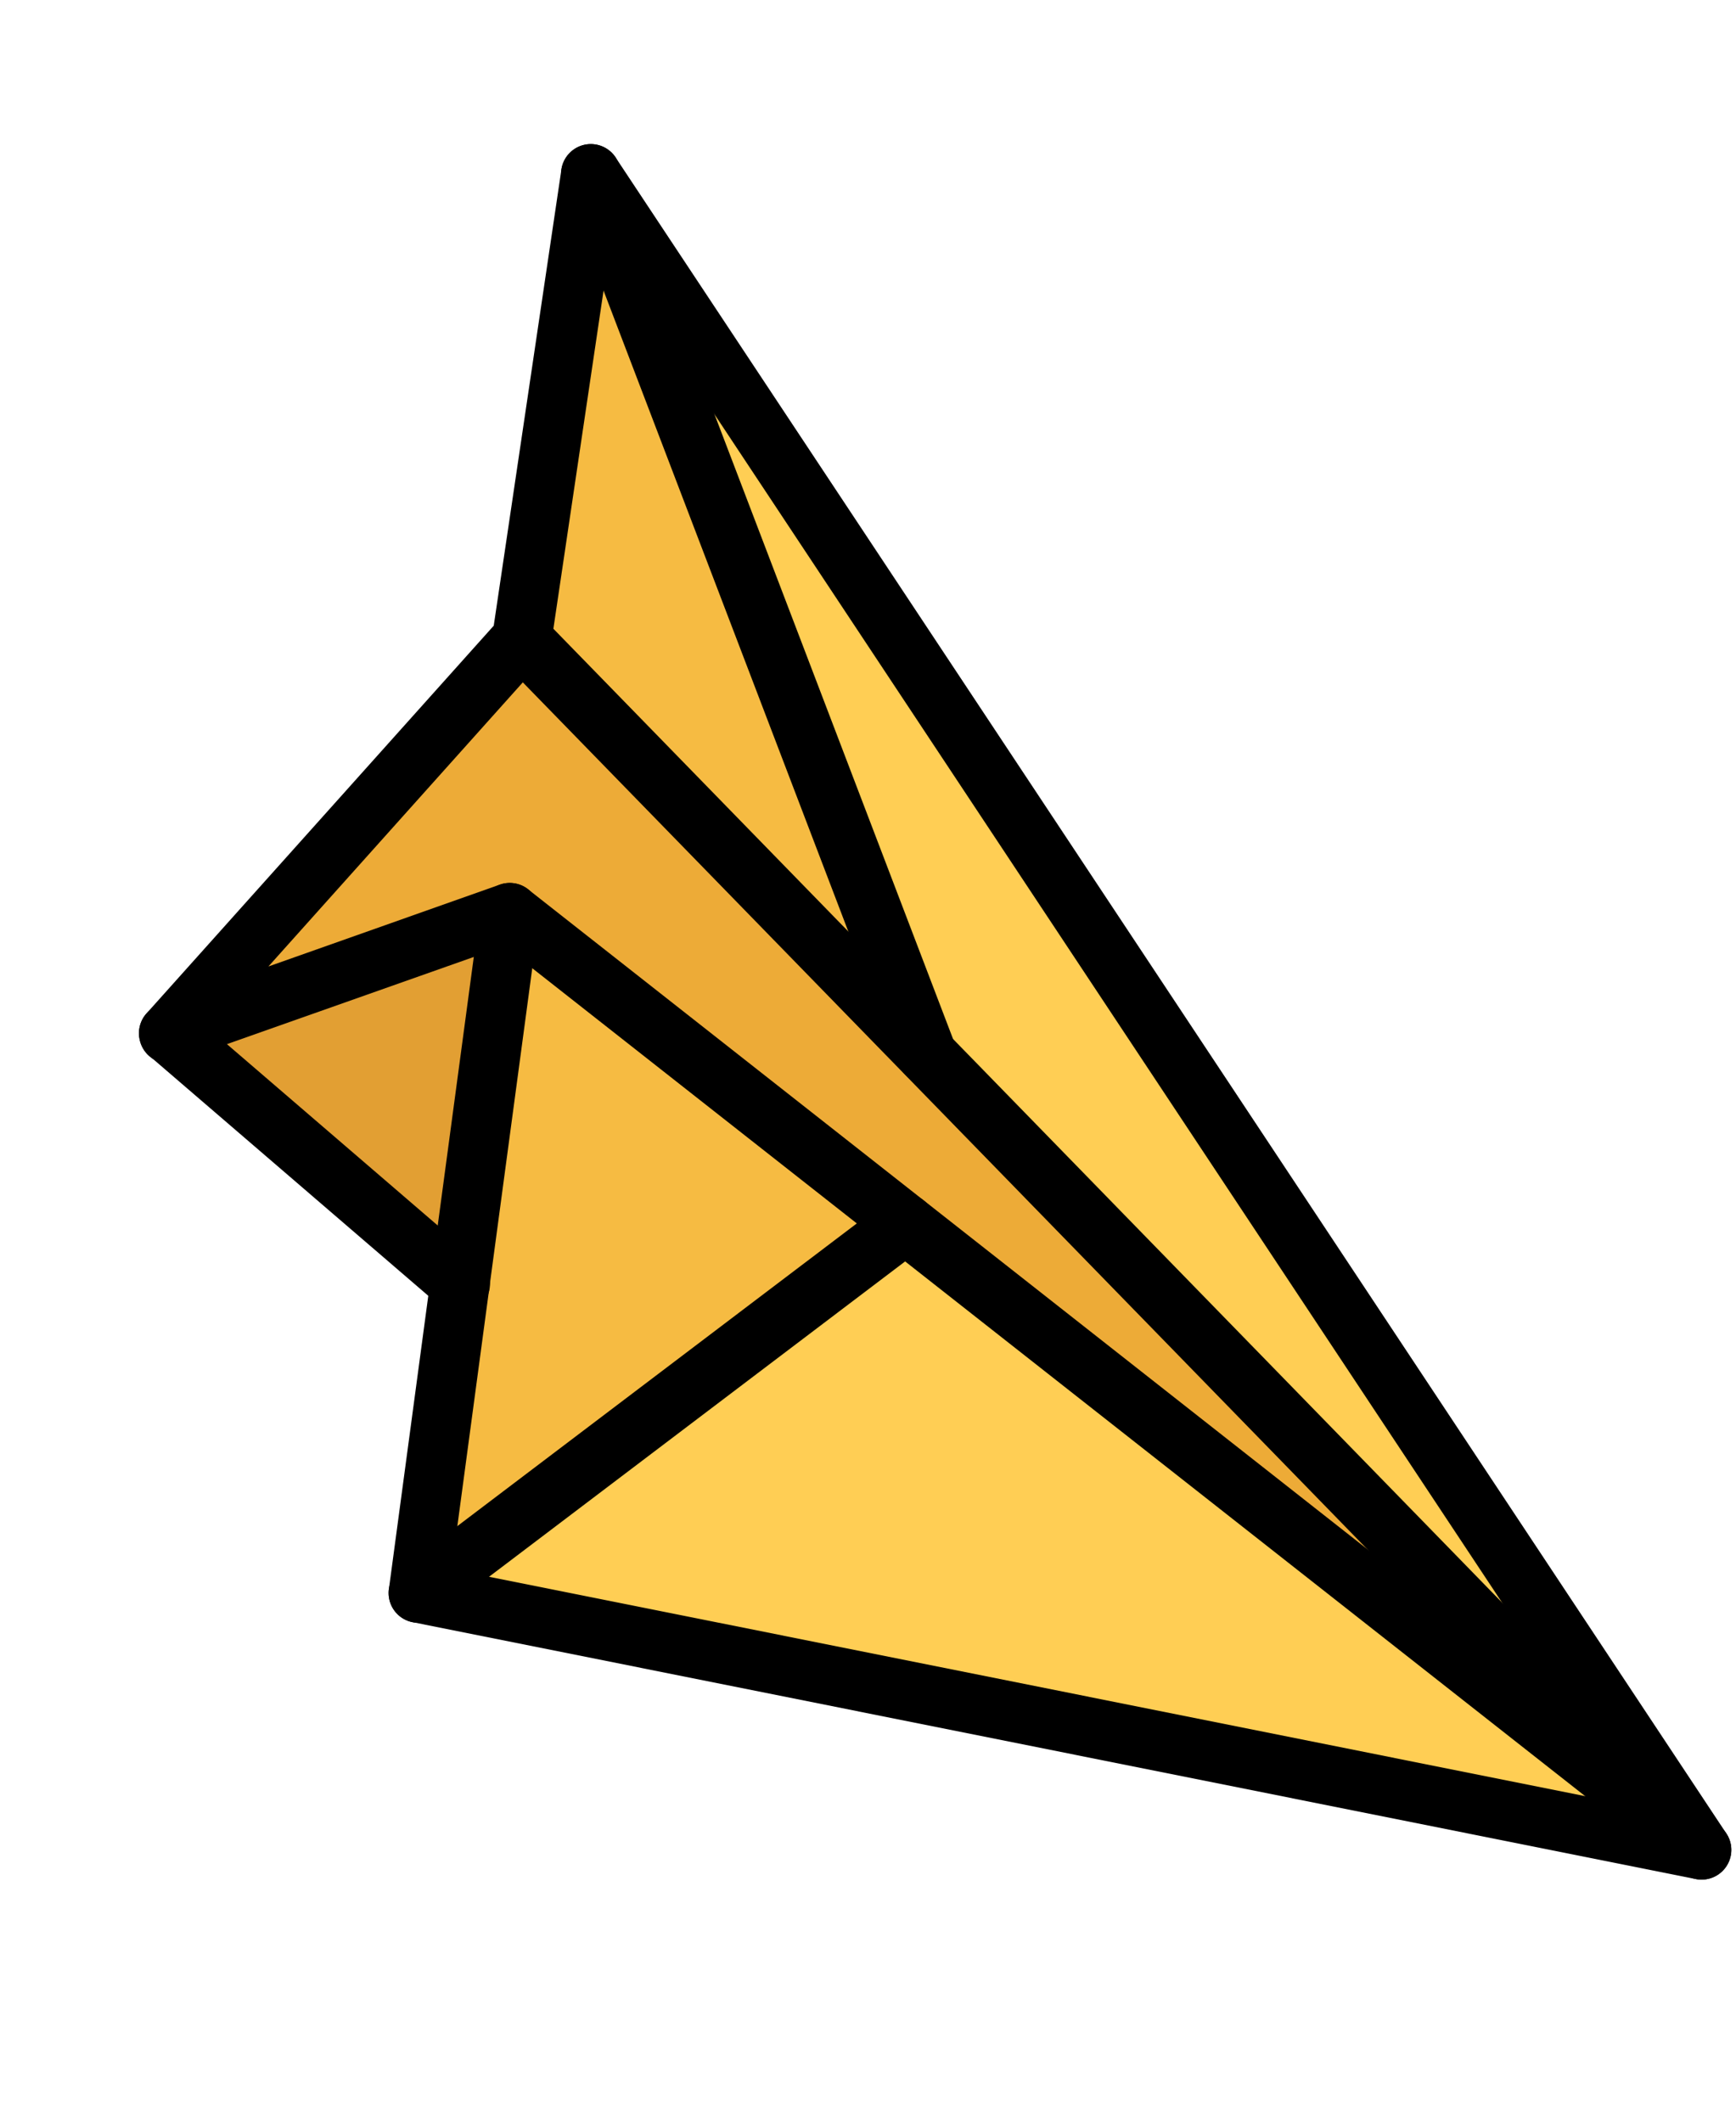 <svg xmlns="http://www.w3.org/2000/svg" width="79.998" height="97.78" viewBox="0 0 79.998 97.78">
  <g id="af8fb7c7b71ec3ac7d819cec1f4e3797" transform="translate(72.648 -1.389) rotate(80)">
    <path id="Path_131" data-name="Path 131" d="M41.442,48.234,27.74,59.442,25,43Z" transform="translate(9.254 12.956)" fill="#e29f33"/>
    <path id="Path_132" data-name="Path 132" d="M43.681,30,21.552,45.072,1,38.221Z" transform="translate(0.37 8.144)" fill="#f6bb42"/>
    <path id="Path_133" data-name="Path 133" d="M85.95,9,43.681,37.773,1,45.994Z" transform="translate(0.37 0.371)" fill="#ffce54"/>
    <path id="Path_134" data-name="Path 134" d="M80.4,9,45.623,40.116,28.331,55.585l2.74,16.442L16,52.845,38.128,37.773Z" transform="translate(5.923 0.371)" fill="#edab37"/>
    <path id="Path_135" data-name="Path 135" d="M42.291,31.71,55.144,56.77l-13.7-4.357L25,47.179Z" transform="translate(9.254 8.777)" fill="#f6bb42"/>
    <path id="Path_136" data-name="Path 136" d="M72.395,9,50.472,65.177,37.62,40.116Z" transform="translate(13.925 0.371)" fill="#ffce54"/>
    <g id="Group_55" data-name="Group 55" transform="translate(0 7.998)">
      <path id="Path_137" data-name="Path 137" d="M36.994,73.767a1.368,1.368,0,0,1-1.077-.523L21.1,54.385.937,47.663a1.369,1.369,0,0,1-.114-2.555L85.773,8.113A1.369,1.369,0,0,1,87.6,9.867L65.673,66.044a1.37,1.37,0,0,1-1.691.808L35.974,57.941,38.3,71.907a1.348,1.348,0,0,1,.089.489,1.369,1.369,0,0,1-1.37,1.37ZM5.193,46.194l17.163,5.722a1.376,1.376,0,0,1,.644.452l11.763,14.97L32.9,56.18a1.369,1.369,0,0,1,1.766-1.53l28.919,9.2,20.258-51.91Z" transform="translate(0 -7.997)"/>
      <path id="Path_138" data-name="Path 138" d="M25.37,57.326a1.37,1.37,0,0,1-.914-2.391L76.522,8.349a1.37,1.37,0,1,1,1.828,2.042L26.284,56.976A1.367,1.367,0,0,1,25.37,57.326Z" transform="translate(8.884 -7.998)"/>
      <path id="Path_139" data-name="Path 139" d="M16.372,54.586a1.371,1.371,0,0,1-.771-2.5L80,8.238A1.37,1.37,0,0,1,81.539,10.5l-64.4,43.845A1.359,1.359,0,0,1,16.372,54.586ZM31.443,73.768a1.37,1.37,0,0,1-.867-2.431l13.7-11.211a1.37,1.37,0,1,1,1.733,2.122L32.309,73.46A1.368,1.368,0,0,1,31.443,73.768Zm27.4-6.851a1.369,1.369,0,0,1-1.221-.745L44.77,41.113a1.37,1.37,0,1,1,2.439-1.25L60.065,64.923a1.37,1.37,0,0,1-1.218,1.995Z" transform="translate(5.553 -7.998)"/>
      <path id="Path_140" data-name="Path 140" d="M1.369,39.961a1.371,1.371,0,0,1-.258-2.717L43.8,29.023a1.371,1.371,0,0,1,.519,2.692L1.631,39.937A1.432,1.432,0,0,1,1.369,39.961Z" transform="translate(0 -0.224)"/>
    </g>
  </g>
</svg>
